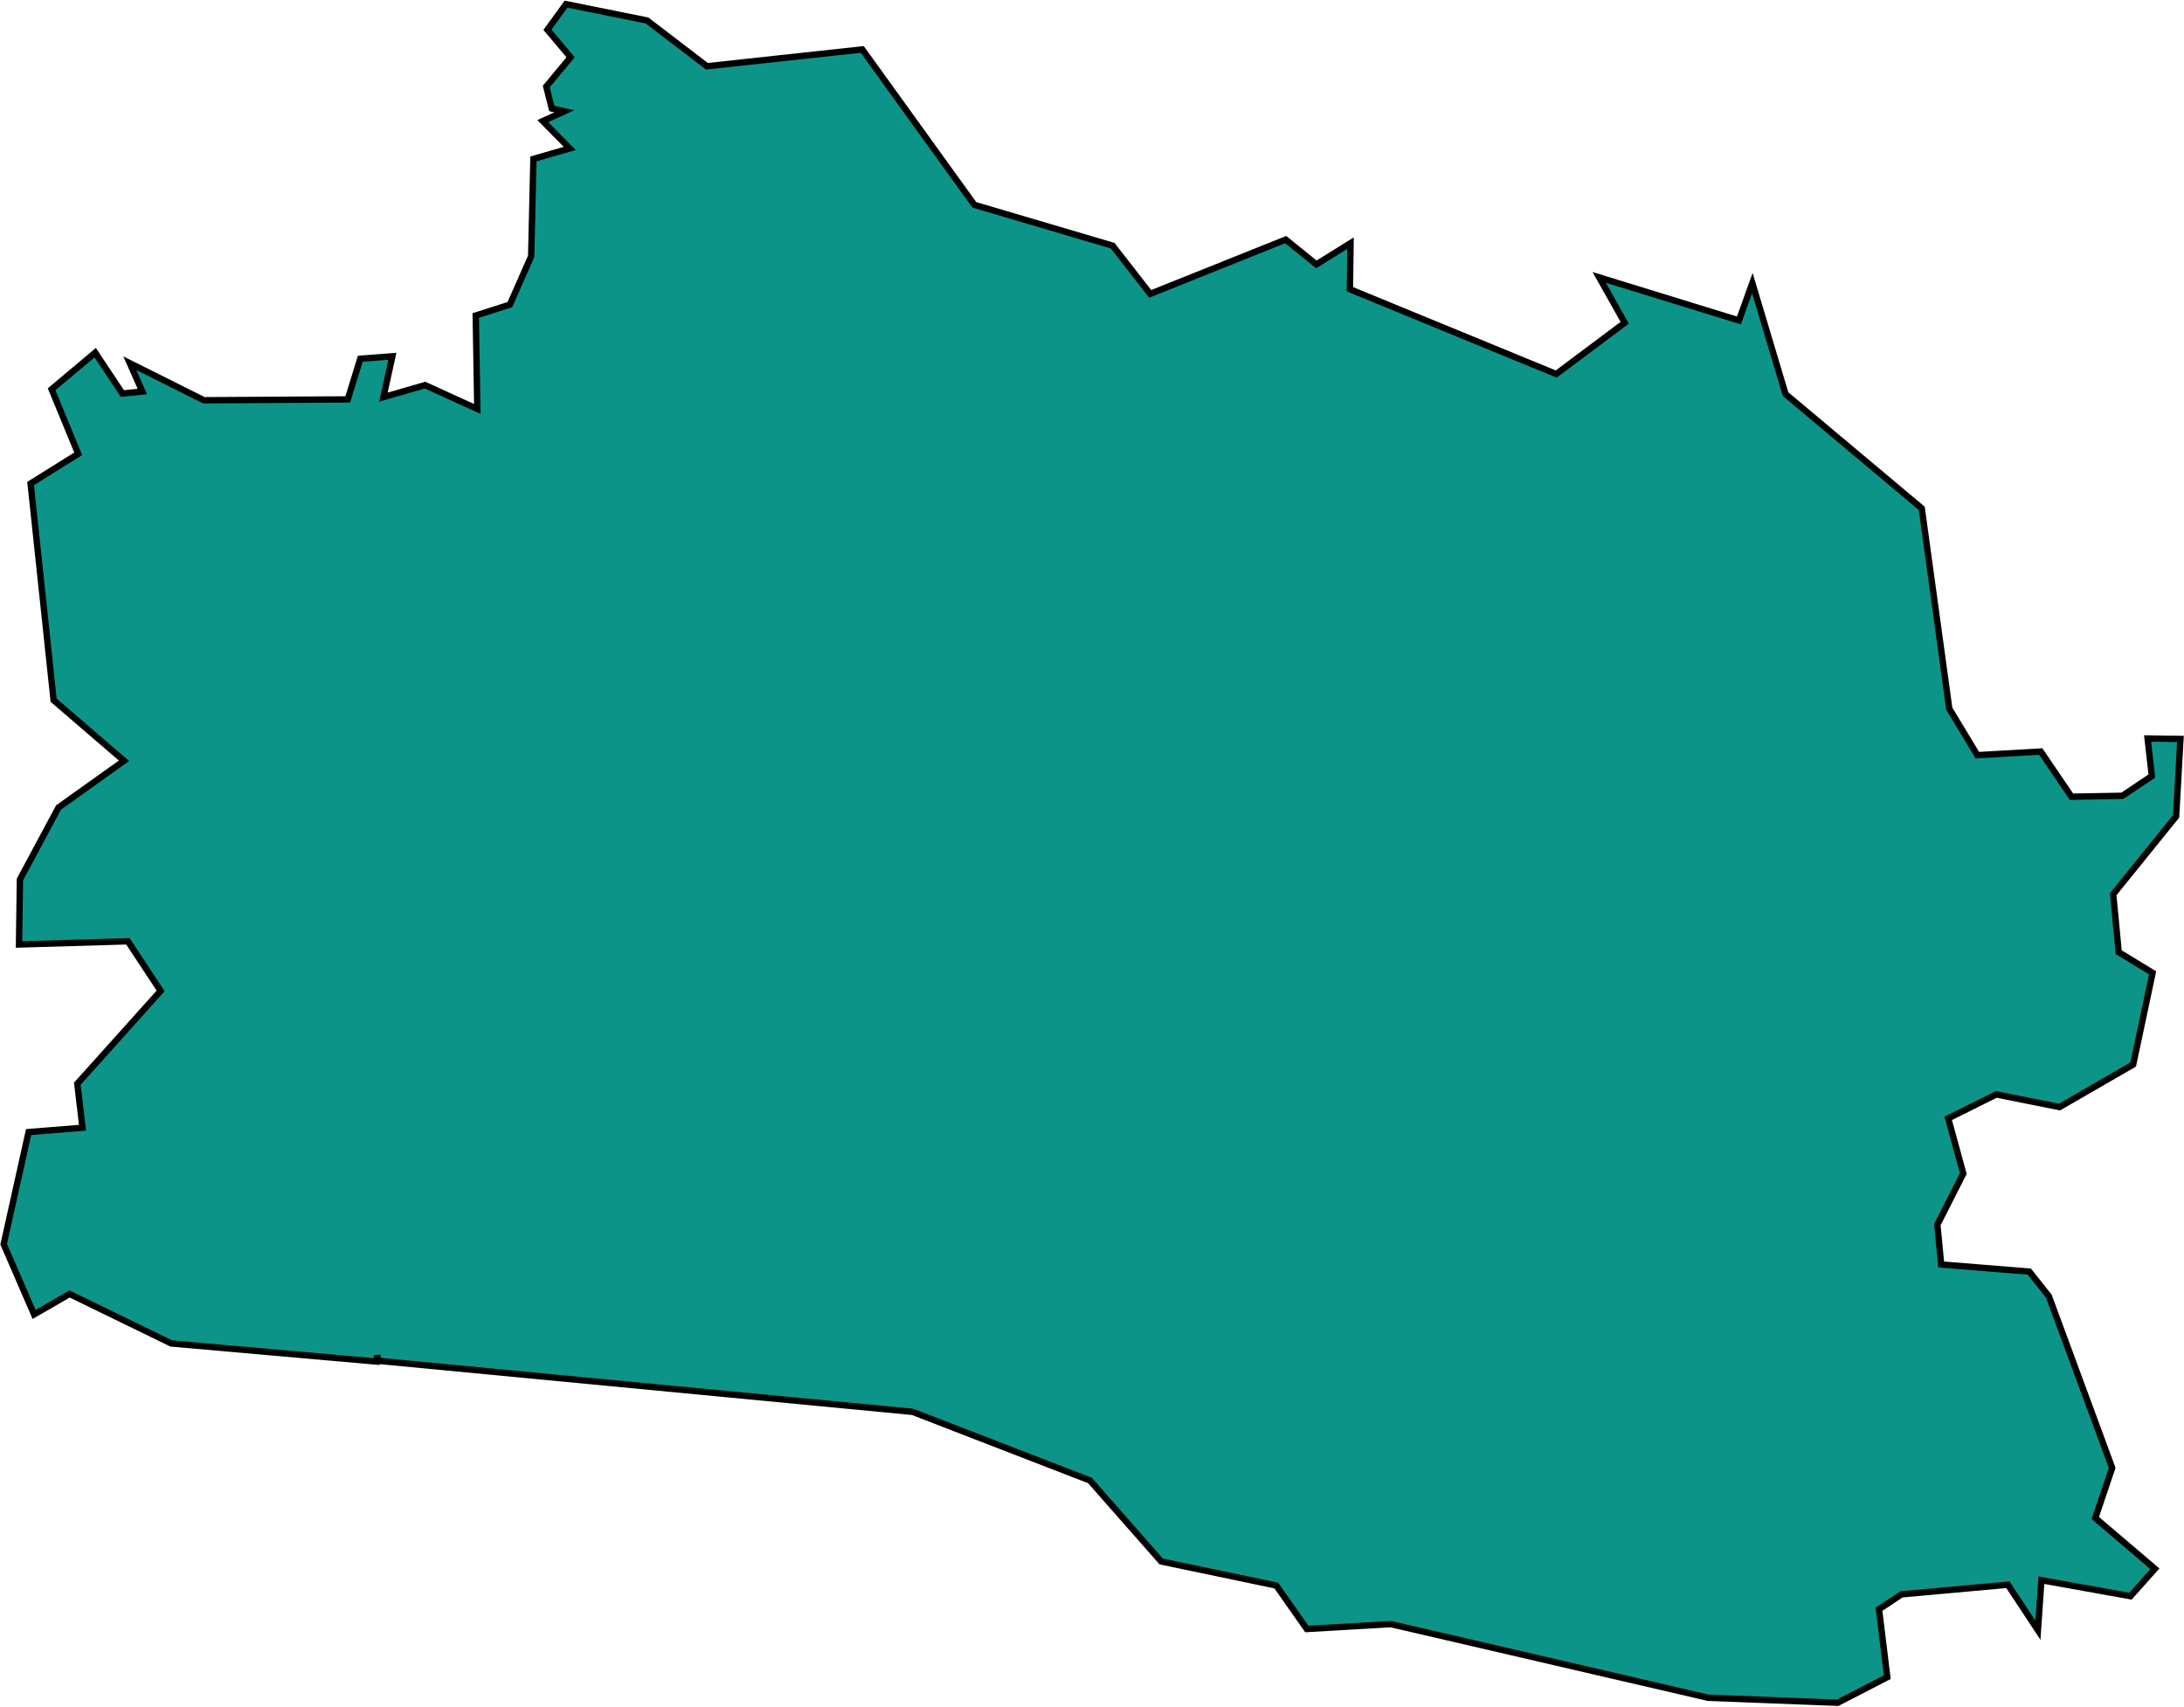 <svg width="687" height="537" viewBox="0 0 687 537" fill="none" xmlns="http://www.w3.org/2000/svg">
<path d="M177.514 35.011L172.05 37.501L170.748 38.094L171.753 39.113L179.217 46.685L168.503 49.788L167.799 49.992L167.782 50.725L167.083 80.639L160.383 95.828L150.358 99.023L149.649 99.249L149.662 99.993L150.142 128.635L134.041 121.299L133.704 121.145L133.349 121.248L120.605 124.93L123.141 113.393L123.43 112.08L122.089 112.182L114.012 112.796L113.333 112.847L113.132 113.498L109.391 125.636L64.129 125.904L43.314 115.485L40.828 114.241L41.952 116.784L44.769 123.159L38.49 123.794L30.569 111.863L29.95 110.93L29.093 111.65L16.79 121.979L16.23 122.45L16.509 123.126L24.602 142.753L10.157 151.765L9.625 152.096L9.692 152.719L16.826 219.869L16.868 220.263L17.168 220.522L39.012 239.318L18.605 253.866L18.415 254.002L18.304 254.208L6.389 276.428L6.274 276.643L6.271 276.886L5.991 296.055L5.975 297.1L7.02 297.069L40.229 296.096L50.529 311.7L24.622 340.564L24.32 340.901L24.373 341.349L25.956 354.743L9.729 356.054L8.994 356.114L8.834 356.834L1.222 391.065L1.152 391.382L1.281 391.68L10.281 412.446L10.727 413.475L11.699 412.914L21.89 407.029L53.724 422.526L53.89 422.607L54.074 422.623L117.475 428.208L118.492 428.297L118.561 427.28L118.625 426.338L118.874 427.374L119.04 428.068L119.751 428.136L287.073 444.12L342.863 465.708L365.036 490.922L365.256 491.172L365.582 491.24L401.476 498.759L410.751 511.966L411.071 512.422L411.627 512.39L437.501 510.89L537.222 534.032L537.314 534.053L537.409 534.057L577.803 535.619L578.067 535.629L578.301 535.508L593.047 527.896L593.665 527.577L593.581 526.887L591.063 506.221L598.14 501.528L631.612 498.5L639.425 510.35L641.054 512.821L641.258 509.869L642.141 497.07L669.611 502.004L670.162 502.103L670.535 501.685L677.169 494.241L677.849 493.477L677.071 492.814L659.097 477.506L664.298 462.078L664.411 461.744L664.289 461.412L644.53 407.864L644.474 407.713L644.375 407.587L638.605 400.333L638.335 399.994L637.902 399.959L610.622 397.761L609.413 385.247L617.399 369.502L617.574 369.158L617.472 368.786L612.831 351.804L627.954 344.265L647.473 348.173L647.842 348.247L648.169 348.058L670.628 335.082L671.014 334.86L671.106 334.424L676.983 306.714L677.13 306.02L676.524 305.652L666.468 299.54L664.725 281.301L684.317 257.061L684.519 256.81L684.537 256.488L685.825 233.487L685.883 232.446L684.841 232.431L676.681 232.312L675.545 232.295L675.673 233.424L676.88 244.109L667.622 250.324L651.607 250.619L642.255 236.874L641.936 236.406L641.371 236.438L622.005 237.548L613.167 222.934L604.564 160.291L604.512 159.909L604.216 159.661L561.655 123.954L552.091 91.965L551.221 89.053L550.192 91.913L546.998 100.796L505.437 87.994L503.043 87.256L504.271 89.44L511.071 101.532L489.53 117.659L424.63 90.983L424.794 78.323L424.817 76.497L423.266 77.46L414.071 83.171L404.885 75.733L404.428 75.363L403.883 75.582L361.804 92.444L350.184 77.528L349.987 77.275L349.678 77.184L306.477 64.43L271.576 16.022L271.236 15.55L270.657 15.613L222.37 20.845L203.709 6.58L203.526 6.44L203.299 6.394L178.683 1.429L178.053 1.302L177.676 1.822L172.657 8.73L172.197 9.364L172.702 9.962L179.493 18.013L172.161 26.834L171.836 27.225L171.96 27.718L173.426 33.535L173.577 34.132L174.178 34.267L177.514 35.011Z" fill="#0D9488" stroke="black" stroke-width="2"/>
</svg>

